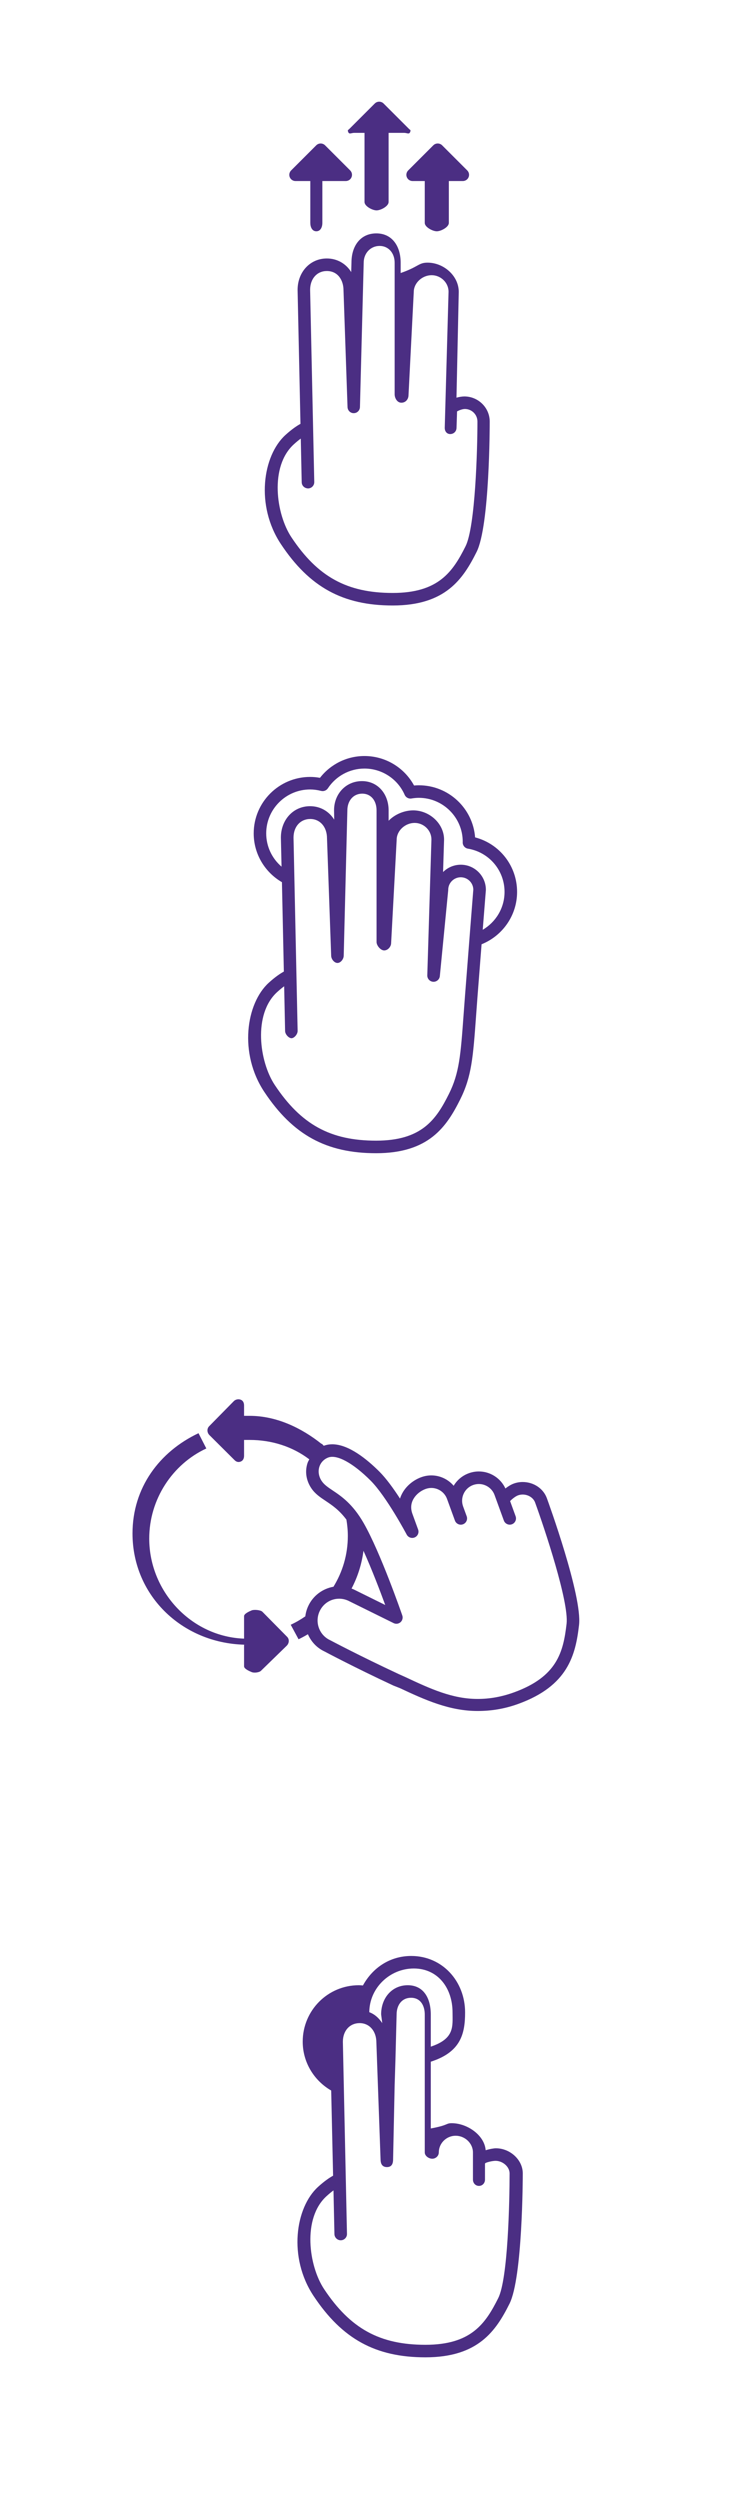 <?xml version="1.0" encoding="utf-8"?>
<!-- Generator: Adobe Illustrator 16.0.0, SVG Export Plug-In . SVG Version: 6.00 Build 0)  -->
<!DOCTYPE svg PUBLIC "-//W3C//DTD SVG 1.1//EN" "http://www.w3.org/Graphics/SVG/1.1/DTD/svg11.dtd">
<svg version="1.1" id="Gesture_Hands" xmlns="http://www.w3.org/2000/svg" xmlns:xlink="http://www.w3.org/1999/xlink" x="0px"
	 y="0px" width="124.521px" height="415.059px" viewBox="0 0 124.521 415.059" enable-background="new 0 0 124.521 415.059"
	 xml:space="preserve">
<g>
	<g>
		<path fill="#4B2E83" d="M65.205,100.525c-8.274,0-13.825-3.046-18.562-10.184c-4.257-6.411-3.023-14.695,0.745-18.12
			c1.091-0.991,1.938-1.548,2.499-1.852l-0.479-22.229c0-2.99,2.088-5.228,4.855-5.228c1.73,0,3.196,0.876,4.049,2.259l0.042-1.594
			c0-2.697,1.452-4.83,4.13-4.83c2.625,0,4.037,2.133,4.037,4.858v1.725c3-1.044,2.957-1.725,4.463-1.725
			c2.682,0,5.183,2.181,5.183,4.859l-0.379,17.561c0.447-0.135,0.969-0.207,1.313-0.207c2.299,0,4.206,1.868,4.206,4.164
			c0,0.705-0.005,17.303-2.171,21.637C76.884,96.126,73.972,100.525,65.205,100.525z M49.938,72.812
			c-0.327,0.242-0.713,0.553-1.148,0.95c-4.057,3.686-2.953,11.599-0.412,15.429c4.36,6.572,9.237,9.252,16.828,9.252
			c7.594,0,9.968-3.512,12.089-7.754c1.619-3.236,1.973-16.044,1.973-20.706c0-1.147-0.935-2.082-2.082-2.082
			c-0.417,0-1.003,0.227-1.302,0.404c-0.018,0.753-0.081,2.523-0.089,2.756c-0.019,0.574-0.478,1.014-1.073,1.005
			c-0.574-0.019-0.9-0.499-0.883-1.072l0.633-22.56c0-1.499-1.277-2.745-2.808-2.745c-1.572,0-2.967,1.298-2.967,2.777
			l-0.877,17.232c-0.028,0.555-0.44,1.162-1.18,1.162c-0.74,0-1.118-0.824-1.118-1.388V43.606c0-1.583-1.017-2.776-2.498-2.776
			c-1.509,0-2.639,1.22-2.639,2.776l-0.623,23.976c-0.018,0.563-0.463,1.011-1.024,1.013c-0.558,0.012-1.019-0.443-1.038-1.005
			l-0.67-19.436c-0.002-1.541-0.867-3.159-2.769-3.159c-1.633,0-2.772,1.284-2.772,3.124l0.689,31.908
			c0.01,0.575-0.446,1.051-1.021,1.064c-0.591-0.016-1.052-0.444-1.065-1.019L49.938,72.812z"/>
	</g>
	<path fill="#4B2E83" d="M67.856,21.352l-4.165-4.164c-0.406-0.407-1.064-0.407-1.472,0l-4.164,4.164
		c-0.3,0.298-0.388,0.211-0.227,0.6c0.162,0.39,0.541,0.107,0.96,0.107h1.732v11.482c0,0.694,1.305,1.388,2,1.388
		c0.694,0,2-0.693,2-1.388V22.059h2.598c0.423,0,0.802,0.282,0.964-0.107C68.244,21.563,68.152,21.65,67.856,21.352z"/>
	<path fill="#4B2E83" d="M77.574,28.293l-4.165-4.165c-0.406-0.407-1.065-0.407-1.473,0l-4.164,4.165
		c-0.297,0.297-0.388,0.74-0.226,1.129c0.161,0.39,0.54,0.637,0.962,0.637h2.013v6.953c0,0.694,1.305,1.388,2,1.388s2-0.694,2-1.388
		v-6.953h2.316c0.421,0,0.801-0.247,0.962-0.637C77.961,29.034,77.872,28.591,77.574,28.293z"/>
	<path fill="#4B2E83" d="M58.139,28.293l-4.165-4.165c-0.406-0.407-1.066-0.407-1.472,0l-4.166,4.165
		c-0.297,0.297-0.387,0.74-0.227,1.129c0.162,0.39,0.541,0.637,0.963,0.637h2.449v6.953c0,0.694,0.305,1.388,1,1.388
		c0.694,0,1-0.694,1-1.388v-6.953h3.881c0.42,0,0.802-0.247,0.961-0.637C58.524,29.034,58.436,28.591,58.139,28.293z"/>
</g>
<path fill="#4B2E83" d="M85.851,148.073c0-4.299-2.883-7.978-6.97-9.051c-0.367-4.83-4.418-8.649-9.343-8.649
	c-0.257,0-0.521,0.013-0.792,0.038c-1.631-2.999-4.782-4.896-8.232-4.896c-2.904,0-5.616,1.341-7.389,3.621
	c-0.549-0.1-1.096-0.15-1.635-0.15c-5.166,0-9.369,4.204-9.369,9.372c0,3.461,1.891,6.481,4.688,8.104l0.318,14.841
	c-0.561,0.306-1.412,0.862-2.5,1.852c-3.769,3.424-5.002,11.709-0.748,18.12c4.738,7.138,10.29,10.184,18.562,10.184
	c8.768,0,11.701-4.4,13.954-8.904c1.915-3.831,2.146-6.994,2.65-13.924c0.069-0.963,0.146-1.999,0.23-3.121
	c0.236-3.062,0.472-6.083,0.681-8.74C83.405,155.383,85.851,152.012,85.851,148.073z M77.202,165.346
	c-0.087,1.127-0.163,2.166-0.234,3.132c-0.484,6.647-0.706,9.681-2.437,13.143c-2.119,4.242-4.493,7.753-12.09,7.753
	c-7.591,0-12.465-2.68-16.826-9.251c-2.541-3.829-3.645-11.743,0.412-15.429c0.438-0.398,0.823-0.71,1.152-0.952l0.155,7.434
	c0.011,0.567,0.622,1.192,1.063,1.192c0.439,0,1.03-0.651,1.018-1.227l-0.682-32.07c0-1.838,1.142-3.102,2.777-3.102
	c1.638,0,2.781,1.328,2.781,3.204l0.693,19.522c0.021,0.561,0.52,1.178,1.047,1.178c0.525,0,1.021-0.626,1.035-1.188l0.606-24.147
	c0-1.558,0.96-2.776,2.47-2.776c1.48,0,2.377,1.194,2.377,2.776v21.866c0,0.563,0.658,1.388,1.266,1.388
	c0.605,0,1.122-0.606,1.15-1.162l0.925-17.233c0-1.479,1.407-2.776,2.979-2.776c1.53,0,2.791,1.246,2.791,2.745l-0.688,22.56
	c-0.018,0.562,0.417,1.034,0.979,1.071c0.548,0.033,1.05-0.379,1.104-0.938l1.388-14.229c0.004-0.034,0.005-0.068,0.005-0.101
	c0-1.149,0.936-2.084,2.083-2.084c1.136,0,2.062,0.914,2.082,2.046C78.531,148.375,77.867,156.702,77.202,165.346z M80.146,154.363
	c0.308-3.897,0.52-6.553,0.52-6.553c0.001-0.028,0.004-0.056,0.004-0.083c0-2.297-1.869-4.166-4.166-4.166
	c-1.147,0-2.187,0.467-2.941,1.22l0.165-5.385c0-2.679-2.444-4.858-5.124-4.858c-1.508,0-3.082,0.68-4.082,1.724v-1.724
	c0-2.724-1.793-4.858-4.422-4.858c-2.678,0-4.638,2.135-4.638,4.831l0.026,1.567c-0.858-1.368-2.285-2.234-4.008-2.234
	c-2.773,0-4.846,2.238-4.846,5.229l0.111,4.812c-1.558-1.338-2.547-3.317-2.547-5.527c0-4.02,3.271-7.29,7.289-7.29
	c0.592,0,1.205,0.081,1.822,0.24c0.43,0.112,0.884-0.064,1.13-0.434c1.357-2.051,3.628-3.276,6.073-3.276
	c2.892,0,5.511,1.711,6.674,4.362c0.193,0.438,0.662,0.69,1.127,0.608c0.442-0.074,0.844-0.111,1.224-0.111
	c4.02,0,7.289,3.27,7.288,7.281c-0.001,0.019-0.005,0.095-0.005,0.114c-0.008,0.515,0.361,0.958,0.868,1.044
	c3.521,0.589,6.08,3.608,6.08,7.178C83.77,150.755,82.309,153.096,80.146,154.363z"/>
<g>
	<path fill="#4B2E83" d="M90.796,248.734c-0.584-1.609-2.198-2.689-4.015-2.689c-0.512,0-1.013,0.087-1.485,0.26
		c-0.44,0.16-0.936,0.46-1.385,0.813c-0.786-1.705-2.511-2.825-4.411-2.825c-0.567,0-1.126,0.099-1.661,0.294
		c-1.067,0.387-1.946,1.121-2.518,2.084c-0.906-1.068-2.258-1.723-3.709-1.723c-0.566,0-1.126,0.099-1.662,0.294
		c-1.263,0.459-2.372,1.354-3.04,2.457c-0.212,0.351-0.378,0.718-0.498,1.096c-1.062-1.641-2.279-3.329-3.416-4.467
		c-2.074-2.073-5.117-4.546-7.831-4.546c-0.478,0-0.936,0.078-1.355,0.229c-0.15,0.055-0.296-0.37-0.438-0.302
		c-3.271-2.604-7.422-4.65-11.935-4.65c-0.245,0-0.915,0-0.915,0v0.722v-2.429c0-0.421-0.143-0.801-0.533-0.962
		c-0.388-0.161-0.869-0.071-1.166,0.226l-4.094,4.164c-0.407,0.407-0.37,1.066,0.037,1.474l4.181,4.164
		c0.298,0.299,0.646,0.388,1.036,0.226c0.389-0.161,0.539-0.54,0.539-0.962v-2.622c0,0,0.67,0,0.915,0
		c3.731,0,7.163,1.129,9.915,3.221c-0.113,0.221-0.219,0.387-0.299,0.629c-0.452,1.384-0.227,2.878,0.622,4.151
		c0.646,0.969,1.505,1.527,2.413,2.136c1.052,0.706,2.216,1.481,3.425,3.093c0.149,0.884,0.236,1.786,0.236,2.716
		c0,3.098-0.878,5.976-2.386,8.427c-1.806,0.313-3.389,1.491-4.18,3.191c-0.263,0.562-0.422,1.142-0.493,1.724
		c-0.765,0.529-1.569,1-2.423,1.396l1.301,2.41c0.532-0.253,1.047-0.537,1.552-0.836c0.528,1.222,1.472,2.26,2.751,2.857
		c0.047,0.023,4.828,2.581,11.452,5.669l1.081,0.426c4.244,1.99,8.25,3.791,12.896,3.791h0.002c2.21,0,4.427-0.332,6.77-1.186
		c8.238-2.998,9.49-8.095,10.066-13.099C96.692,264.96,91.038,249.395,90.796,248.734z M94.068,269.577
		c-0.542,4.712-1.571,8.783-8.707,11.383c-2.113,0.768-4.095,1.1-6.06,1.1H79.3c-4.18,0-7.81-1.664-12.011-3.637l-1.086-0.488
		c-6.568-3.062-11.302-5.584-11.401-5.633c-1.802-0.84-2.577-2.992-1.733-4.804c0.6-1.283,1.842-2.078,3.245-2.078
		c0.527,0,1.041,0.118,1.508,0.334l7.527,3.718c0.379,0.189,0.833,0.128,1.149-0.151c0.317-0.278,0.433-0.721,0.296-1.12
		c-0.147-0.425-3.614-10.435-6.406-15.322c-1.835-3.213-3.746-4.49-5.142-5.425c-0.793-0.533-1.422-0.953-1.838-1.578
		c-0.493-0.738-0.63-1.604-0.377-2.377c0.234-0.712,0.777-1.269,1.491-1.529c1.441-0.528,4.117,0.948,7.001,3.833
		c2.632,2.631,5.965,8.907,5.997,8.97c0.256,0.483,0.841,0.688,1.344,0.466c0.5-0.221,0.742-0.793,0.555-1.308l-0.949-2.608
		c-0.327-0.904-0.254-1.759,0.222-2.541c0.426-0.704,1.146-1.281,1.972-1.583c0.308-0.109,0.626-0.167,0.949-0.167
		c1.164,0,2.212,0.733,2.608,1.827l1.308,3.588c0.196,0.539,0.793,0.819,1.333,0.621c0.542-0.196,0.819-0.794,0.624-1.333
		l-0.595-1.631c-0.253-0.697-0.22-1.451,0.094-2.123s0.868-1.183,1.565-1.437c0.308-0.11,0.628-0.167,0.95-0.167
		c1.162,0,2.211,0.733,2.609,1.826l1.543,4.239c0.198,0.541,0.797,0.819,1.334,0.624c0.541-0.196,0.819-0.795,0.622-1.335
		l-0.915-2.517c0.281-0.308,0.871-0.792,1.313-0.952c0.246-0.089,0.506-0.136,0.774-0.136c0.93,0,1.776,0.543,2.06,1.319
		C90.435,253.827,94.481,265.983,94.068,269.577z M58.368,263.735c1.007-1.917,1.688-4.028,1.979-6.271
		c1.391,3.081,2.761,6.68,3.612,9.001l-5.237-2.588C58.605,263.824,58.486,263.781,58.368,263.735z"/>
	<path fill="#4B2E83" d="M43.56,267.582c-0.298-0.297-1.375-0.386-1.766-0.227c-0.388,0.161-1.272,0.543-1.272,0.963v3.741
		c0,0,0.688,0,0.567,0c-8.995,0-16.312-7.628-16.312-16.623c0-6.554,3.888-12.368,9.479-14.958l-1.298-2.537
		C26.487,241,22,246.969,22,254.59c0,10.523,8.563,18.469,19.089,18.469c0.12,0-0.567,0-0.567,0v3.589
		c0,0.419,0.885,0.801,1.272,0.961c0.391,0.162,1.239,0.072,1.538-0.225l4.279-4.166c0.406-0.405,0.465-1.066,0.057-1.472
		L43.56,267.582z"/>
</g>
<path fill="#4B2E83" d="M82.325,356.66c-0.282,0-0.958,0.097-1.69,0.326c-0.191-2.508-3.074-4.49-5.631-4.49
	c-1.029,0-0.482,0.323-3.482,0.874v-11.084c5-1.599,5.697-4.664,5.697-8.186c0-5.167-3.776-9.369-8.943-9.369
	c-3.548,0-6.43,1.982-8.02,4.9c-0.26-0.022-0.413-0.042-0.681-0.042c-5.167,0-9.317,4.203-9.317,9.37
	c0,3.469,1.922,6.497,4.729,8.114l0.315,14.139c-0.561,0.306-1.403,0.862-2.491,1.85c-3.77,3.427-5.001,11.711-0.744,18.123
	c4.738,7.137,10.292,10.182,18.566,10.182c8.766,0,11.708-4.398,13.961-8.905c2.168-4.333,2.202-20.931,2.202-21.636
	C86.796,358.607,84.717,356.66,82.325,356.66z M68.705,326.812c4.019,0,6.43,3.27,6.43,7.288c0,2.304,0.387,4.353-3.613,5.688
	v-5.341c0-2.769-1.241-4.858-3.825-4.858c-2.631,0-4.419,2.134-4.419,4.837l0.184,1.454c-0.553-0.829-1.224-1.463-2.148-1.813
	C61.332,330.064,64.697,326.812,68.705,326.812z M82.723,381.532c-2.122,4.242-4.494,7.754-12.09,7.754
	c-7.591,0-12.465-2.681-16.827-9.252c-2.542-3.83-3.644-11.743,0.412-15.429c0.438-0.399,0.823-0.712,1.15-0.953l0.157,7.264
	c0.012,0.574,0.502,1.026,1.062,1.021c0.574-0.013,1.032-0.483,1.021-1.058l-0.49-22.914l0,0l-0.192-8.983
	c0-1.839,1.143-3.102,2.779-3.102s2.781,1.327,2.783,3.203l0.699,19.523c0.02,0.561,0.225,1.178,1.056,1.178
	c0.833,0,1.006-0.629,1.02-1.191l0.259-12.375v-0.003l0.133-4.249l0.194-7.519c0-1.582,0.892-2.775,2.38-2.775
	c1.686,0,2.293,1.439,2.293,2.775v6.508v2.18v14.22c0,0.574,0.67,1.041,1.246,1.041c0.574,0,1.085-0.467,1.085-1.041
	c0-1.531,1.267-2.776,2.798-2.776c1.53,0,2.871,1.245,2.871,2.776v4.512c0,0.574,0.424,1.041,1,1.041c0.574,0,1-0.467,1-1.041
	v-2.652c0-0.203,1.252-0.472,1.74-0.472c1.238,0,2.344,1.013,2.344,2.083C84.605,365.488,84.34,378.294,82.723,381.532z"/>
</svg>
